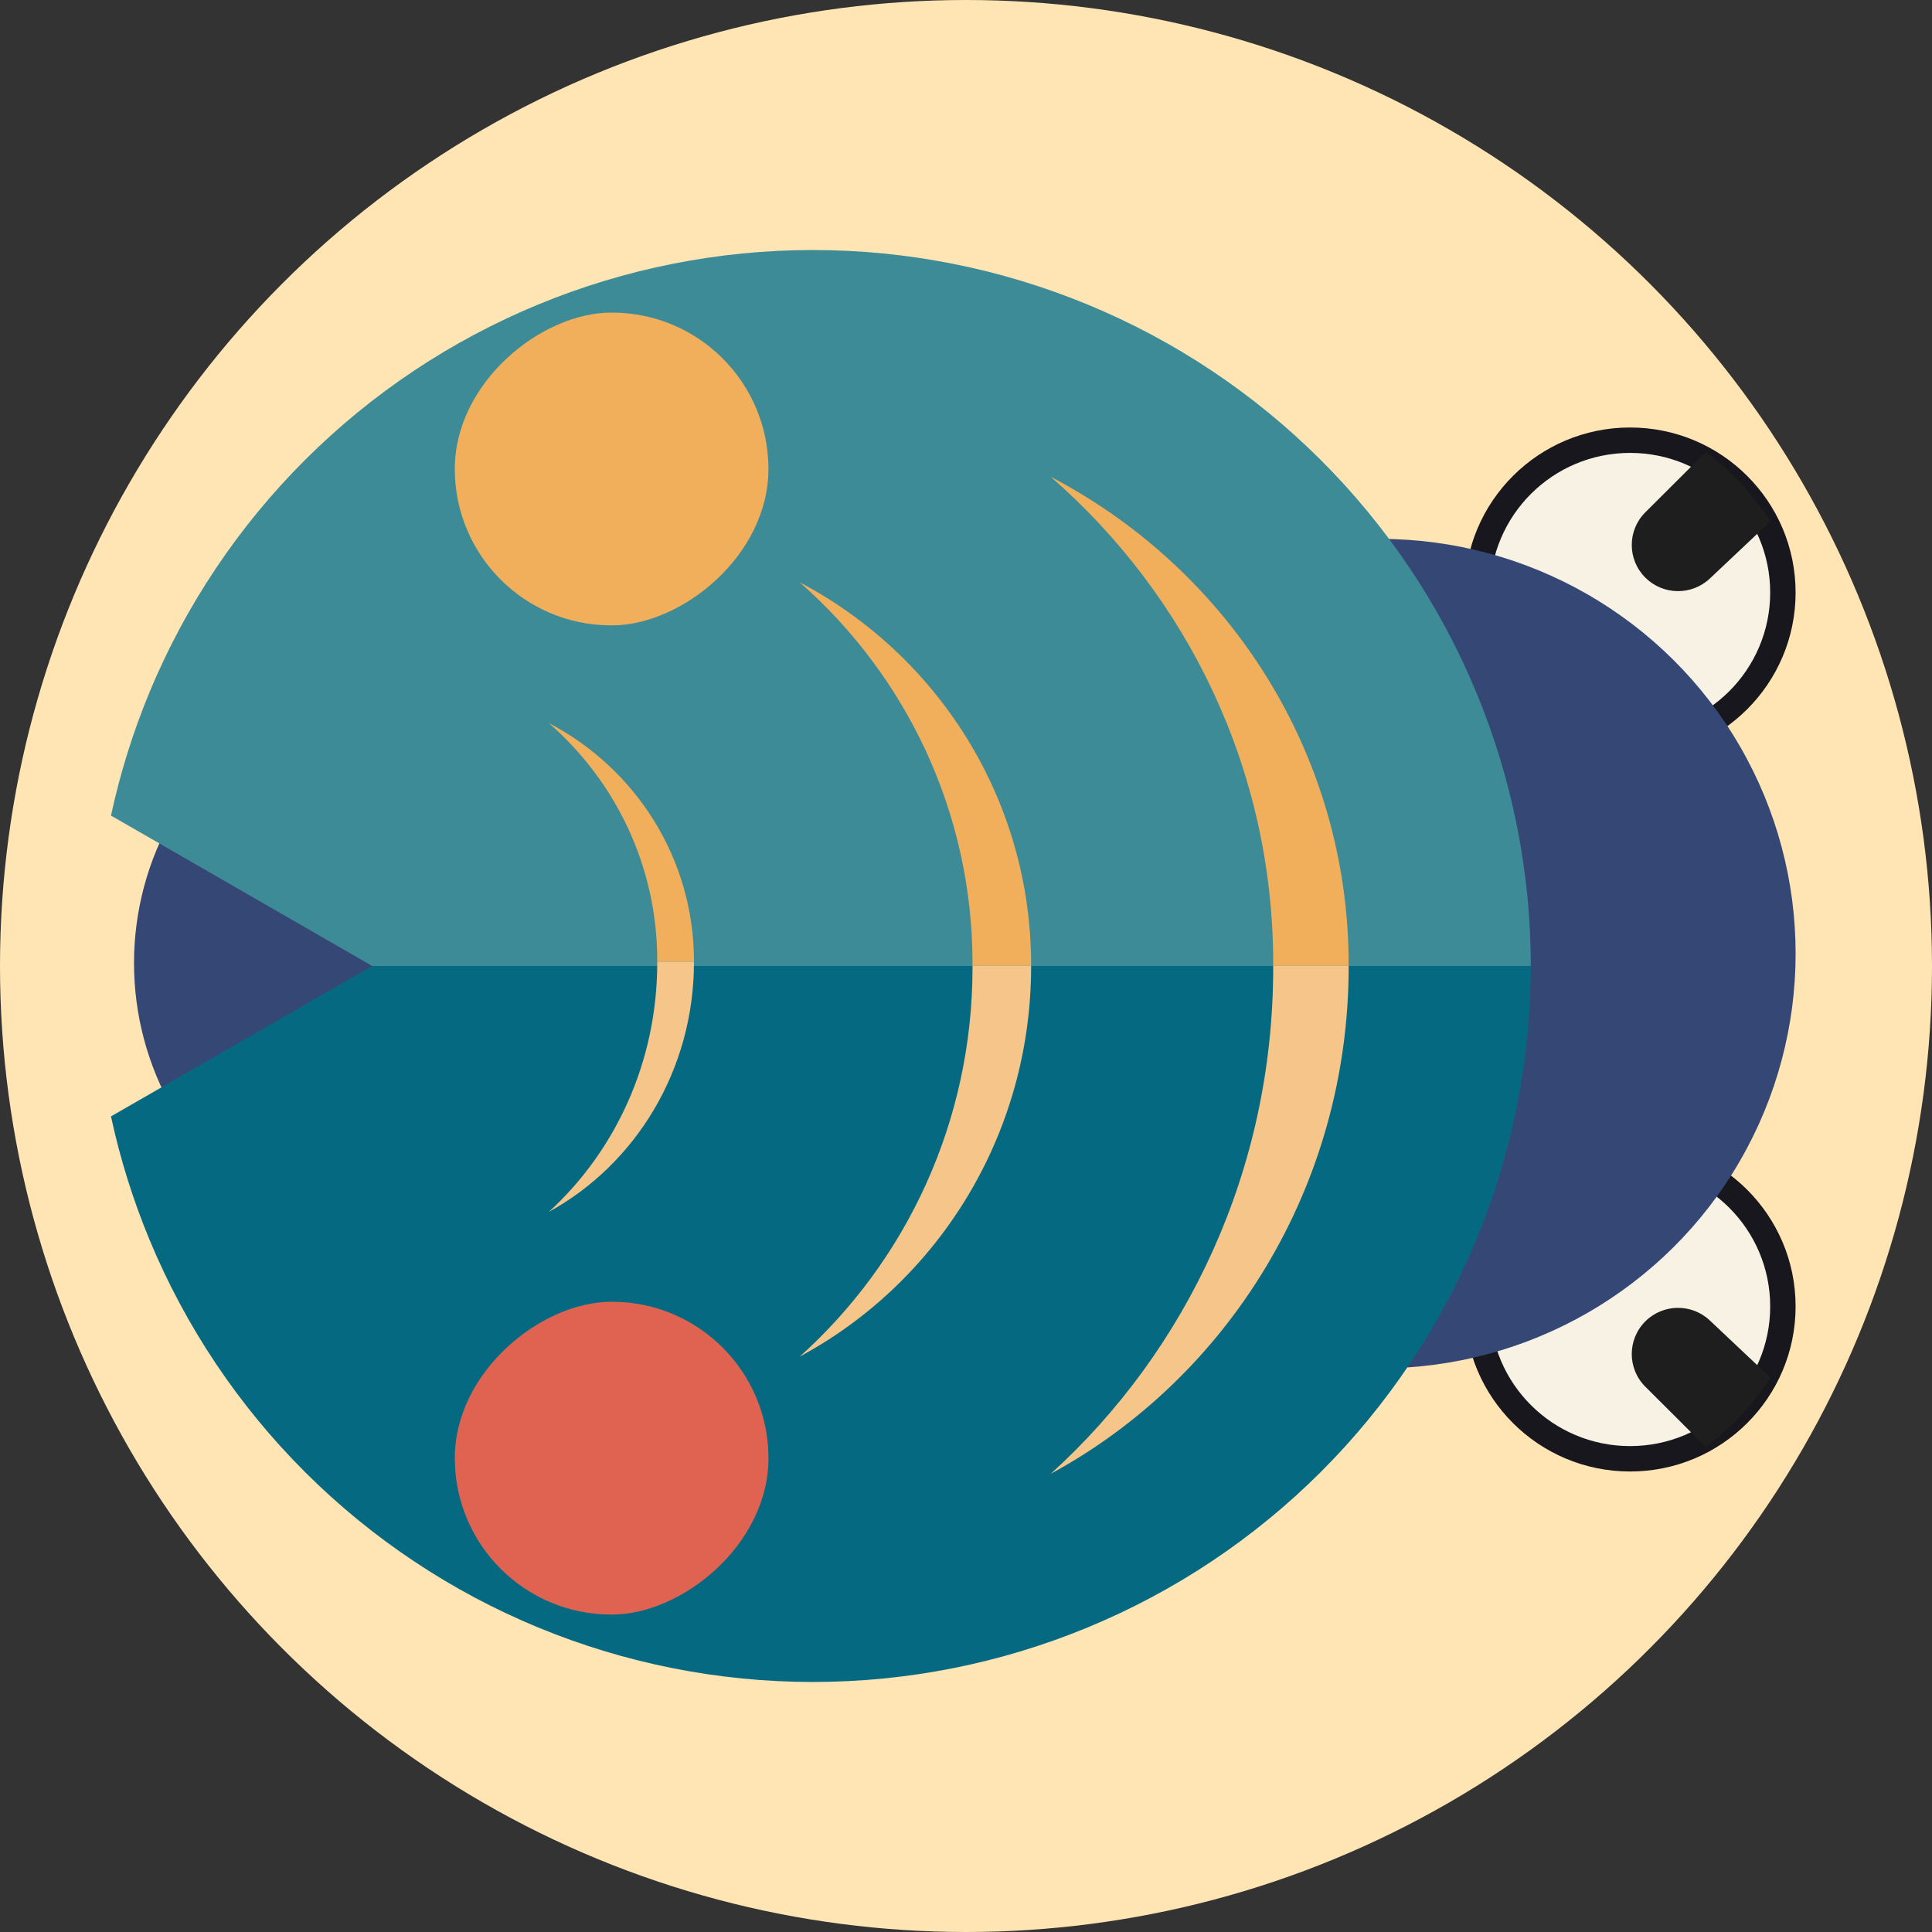 <svg width="85" height="85" viewBox="0 0 85 85" fill="none" xmlns="http://www.w3.org/2000/svg">
<rect x="0" y="0" width="85" height="85" fill="#333333" stroke="none"/>
<circle cx="42.5" cy="42.5" r="42.5" fill="#FFE5B4"/>
<ellipse cx="18.964" cy="42.37" rx="13.032" ry="13.068" transform="rotate(90 18.964 42.37)" fill="#354774"/>
<path d="M71.717 64.181C68.003 64.181 64.994 61.179 64.994 57.478C64.994 53.777 68.003 50.774 71.717 50.774C75.432 50.774 78.44 53.777 78.44 57.478C78.44 61.179 75.432 64.181 71.717 64.181Z" fill="#F8F2E4" stroke="#18171D" stroke-width="1.118"/>
<path d="M72.387 58.135C73.167 57.357 74.426 57.34 75.227 58.096L77.906 60.623C77.906 60.623 77.142 61.691 76.567 62.302C76.021 62.881 75.058 63.671 75.058 63.671L72.387 61.008C71.592 60.215 71.592 58.928 72.387 58.135Z" fill="#1E1E1E"/>
<path d="M71.717 19.367C68.003 19.367 64.994 22.37 64.994 26.07C64.994 29.771 68.003 32.774 71.717 32.774C75.432 32.774 78.44 29.771 78.44 26.07C78.44 22.37 75.432 19.367 71.717 19.367Z" fill="#F8F2E4" stroke="#18171D" stroke-width="1.118"/>
<path d="M72.387 25.413C73.167 26.19 74.426 26.208 75.227 25.452L77.906 22.925C77.906 22.925 77.142 21.856 76.567 21.245C76.021 20.666 75.058 19.876 75.058 19.876L72.387 22.54C71.592 23.333 71.592 24.619 72.387 25.413Z" fill="#1E1E1E"/>
<ellipse cx="60.704" cy="41.955" rx="18.246" ry="18.296" transform="rotate(90 60.704 41.955)" fill="#354774"/>
<path fill-rule="evenodd" clip-rule="evenodd" d="M64.944 30.445C66.532 34.267 67.349 38.363 67.349 42.5L35.763 42.5L16.374 42.5L16.375 42.499L4.883 35.882C5.283 34.027 5.851 32.207 6.582 30.445C8.17 26.624 10.496 23.151 13.429 20.226C16.362 17.301 19.844 14.981 23.676 13.398C27.508 11.815 31.616 11 35.763 11C39.911 11 44.018 11.815 47.85 13.398C51.683 14.981 55.164 17.301 58.097 20.226C61.031 23.151 63.357 26.624 64.944 30.445Z" fill="#3D8B97"/>
<path fill-rule="evenodd" clip-rule="evenodd" d="M16.375 42.5L4.883 49.117C5.282 50.972 5.851 52.793 6.582 54.554C8.17 58.376 10.496 61.849 13.429 64.774C16.362 67.699 19.844 70.019 23.676 71.602C27.508 73.185 31.616 74 35.763 74C39.911 74 44.018 73.185 47.85 71.602C51.683 70.019 55.164 67.699 58.097 64.774C61.031 61.849 63.357 58.376 64.944 54.554C66.532 50.733 67.349 46.637 67.349 42.5L35.763 42.5L16.375 42.5Z" fill="#056A81"/>
<path d="M56.015 42.48C56.015 42.515 56.015 42.551 56.015 42.587C56.015 51.451 52.229 59.406 46.227 64.842C54.023 60.612 59.336 52.203 59.336 42.519C59.336 42.506 59.336 42.493 59.336 42.48L56.015 42.48Z" fill="#F5C58A"/>
<path d="M42.787 42.48C42.787 42.507 42.787 42.535 42.787 42.562C42.787 49.38 39.848 55.5 35.189 59.681C41.241 56.428 45.365 49.959 45.365 42.51C45.365 42.5 45.365 42.49 45.365 42.48L42.787 42.48Z" fill="#F5C58A"/>
<path d="M28.915 42.307C28.916 42.325 28.916 42.343 28.916 42.36C28.916 46.724 27.072 50.64 24.15 53.316C27.946 51.234 30.532 47.094 30.532 42.327C30.532 42.32 30.532 42.314 30.532 42.307L28.915 42.307Z" fill="#F5C58A"/>
<path d="M56.015 42.48C56.015 42.445 56.015 42.41 56.015 42.376C56.015 33.853 52.229 26.204 46.227 20.977C54.023 25.044 59.336 33.13 59.336 42.441C59.336 42.454 59.336 42.467 59.336 42.48L56.015 42.48Z" fill="#F1AE5B"/>
<path d="M42.787 42.48C42.787 42.452 42.787 42.425 42.787 42.398C42.787 35.717 39.848 29.719 35.189 25.622C41.241 28.81 45.365 35.15 45.365 42.45C45.365 42.46 45.365 42.469 45.365 42.48L42.787 42.48Z" fill="#F1AE5B"/>
<path d="M28.915 42.307C28.916 42.29 28.916 42.273 28.916 42.257C28.916 38.098 27.072 34.365 24.15 31.814C27.946 33.799 30.532 37.745 30.532 42.289C30.532 42.295 30.532 42.301 30.532 42.307L28.915 42.307Z" fill="#F1AE5B"/>
<rect x="33.809" y="57.273" width="13.761" height="13.799" rx="6.881" transform="rotate(90 33.809 57.273)" fill="#E06351"/>
<rect x="33.808" y="13.753" width="13.761" height="13.799" rx="6.881" transform="rotate(90 33.808 13.753)" fill="#F1AE5B"/>
</svg>
